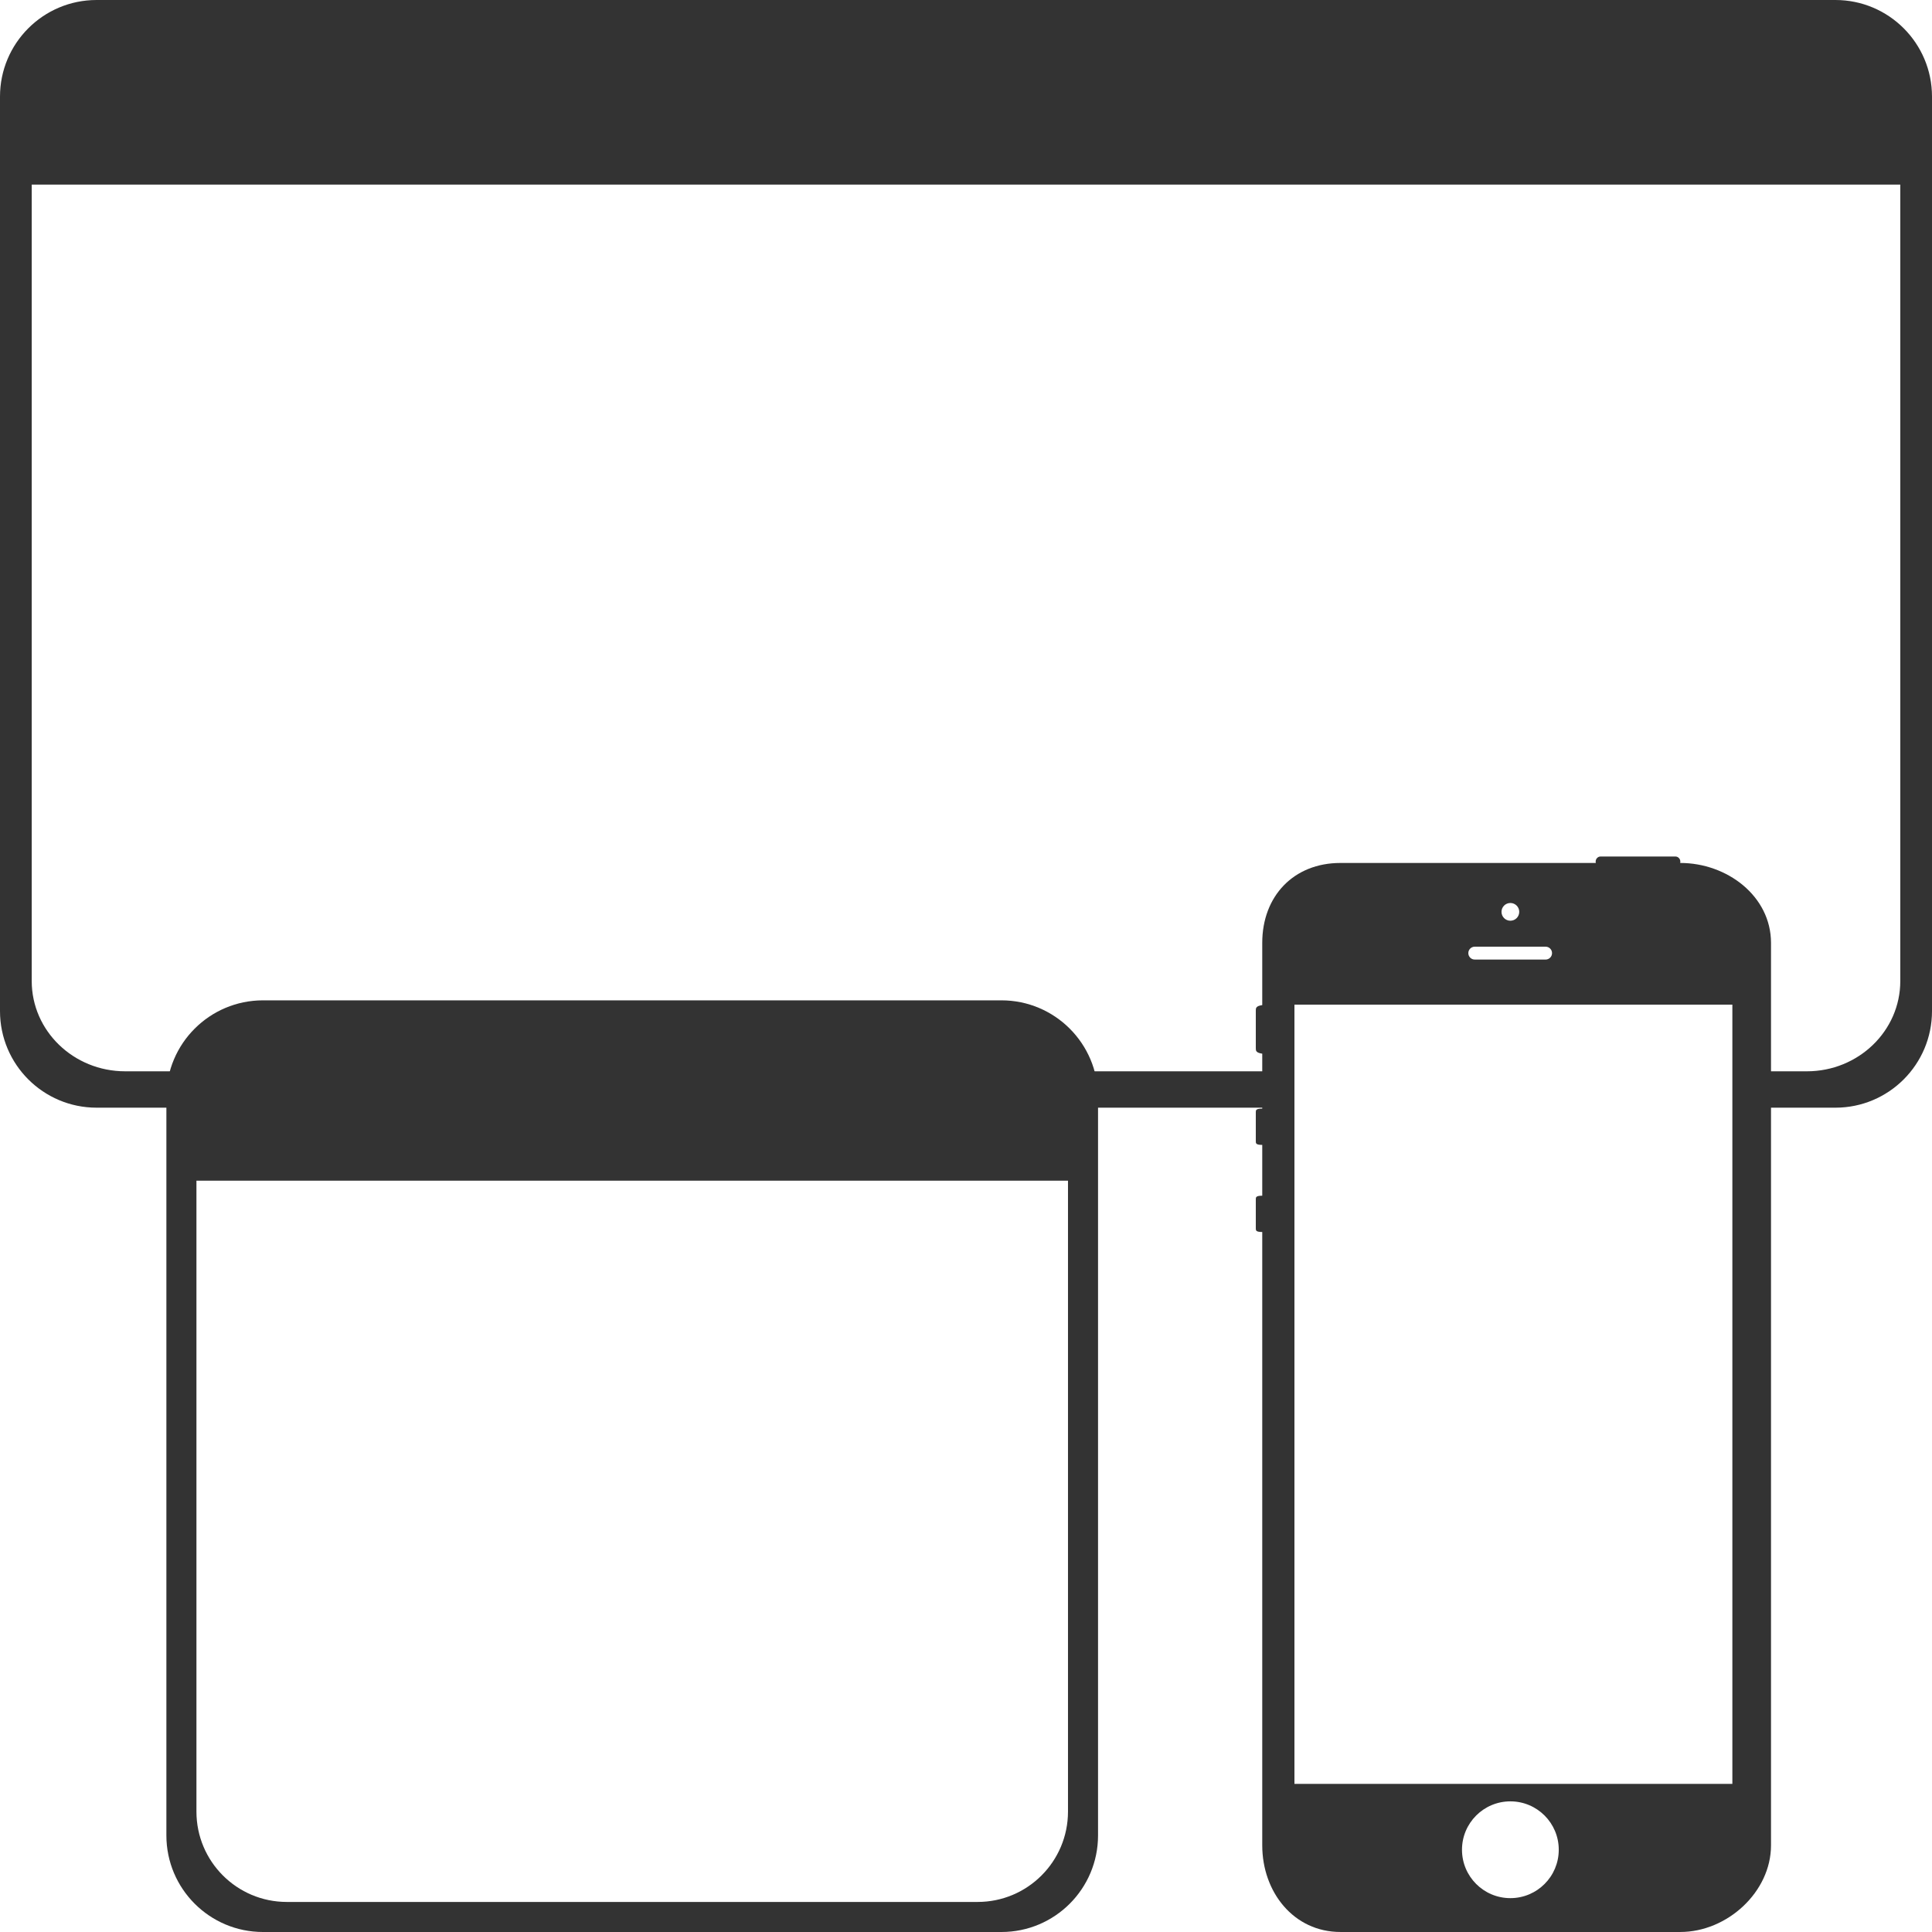 <?xml version="1.0" encoding="utf-8"?>
<!-- Generator: Adobe Illustrator 15.0.2, SVG Export Plug-In  -->
<!DOCTYPE svg PUBLIC "-//W3C//DTD SVG 1.1//EN" "http://www.w3.org/Graphics/SVG/1.1/DTD/svg11.dtd">
<svg version="1.1"
	 xmlns="http://www.w3.org/2000/svg" xmlns:xlink="http://www.w3.org/1999/xlink" xmlns:a="http://ns.adobe.com/AdobeSVGViewerExtensions/3.0/"
	 x="0px" y="0px" width="300px" height="300px" viewBox="0 0 300 300" overflow="visible" enable-background="new 0 0 300 300"
	 xml:space="preserve">
<defs>
</defs>
<path fill="#333333" d="M155.503,155.333H40.836c-8.284,0-15,6.716-15,15V285c0,8.284,6.716,15,15,15h114.667
	c8.284,0,15-6.716,15-15V170.333C170.503,162.049,163.788,155.333,155.503,155.333z M165.837,281.302
	c0,7.749-6.283,14.031-14.032,14.031H44.535c-7.75,0-14.032-6.282-14.032-14.031v-97.967h135.334V281.302z"/>
<path fill="#333333" d="M260.921,134h-0.026c0.015,0,0.026-0.152,0.026-0.219c0-0.414-0.336-0.781-0.751-0.781h-11.646
	c-0.415,0-0.751,0.367-0.751,0.781c0,0.066,0.011,0.219,0.027,0.219h-39.66c-7.262,0-12.139,5.15-12.139,12.413v9.658
	c-1,0.146-1,0.476-1,0.86v5.823c0,0.385,0,0.714,1,0.86v8.531c-1,0-1,0.252-1,0.563v4.508c0,0.312,0,0.563,1,0.563v7.89
	c-1,0-1,0.252-1,0.563v4.508c0,0.312,0,0.563,1,0.563v95.233c0,7.262,4.877,13.461,12.139,13.461h52.782
	c7.262,0,14.08-6.199,14.08-13.461V146.413C275,139.15,268.183,134,260.921,134z M234.53,140.215c0.76,0,1.377,0.616,1.377,1.377
	c0,0.762-0.618,1.378-1.377,1.378c-0.761,0-1.378-0.616-1.378-1.378C233.152,140.831,233.769,140.215,234.53,140.215z M241,148
	c0,0.553-0.448,1-1,1h-11c-0.552,0-1-0.447-1-1l0,0c0-0.553,0.448-1,1-1h11C240.553,147,241,147.447,241,148L241,148z
	 M234.53,294.742c-4.149,0-7.513-3.363-7.513-7.514c0-4.149,3.364-7.514,7.513-7.514c4.149,0,7.513,3.364,7.513,7.514
	C242.043,291.379,238.679,294.742,234.53,294.742z M269,277h-68V156h68V277z"/>
<path fill="none" d="M213.667,137.834H258c8.284,0,15,8.697,15,19.427v9.091h7.567c8.011,0,14.508-6.274,14.508-14.015V28.667H4.925
	v123.67c0,7.74,6.495,14.015,14.507,14.015h179.235v-9.091C198.667,146.531,205.383,137.834,213.667,137.834z"/>
<path fill="#333333" d="M285,0H15C6.716,0,0,6.716,0,15v142c0,8.284,6.716,15,15,15h183.704c-0.011-0.31-0.036-0.614-0.036-0.928
	v-4.721H19.433c-8.012,0-14.507-6.274-14.507-14.015V28.667h290.15v123.67c0,7.74-6.497,14.015-14.508,14.015H273v4.721
	c0,0.313-0.025,0.618-0.036,0.928H285c8.283,0,15-6.716,15-15V15C300,6.716,293.284,0,285,0z"/>
</svg>

